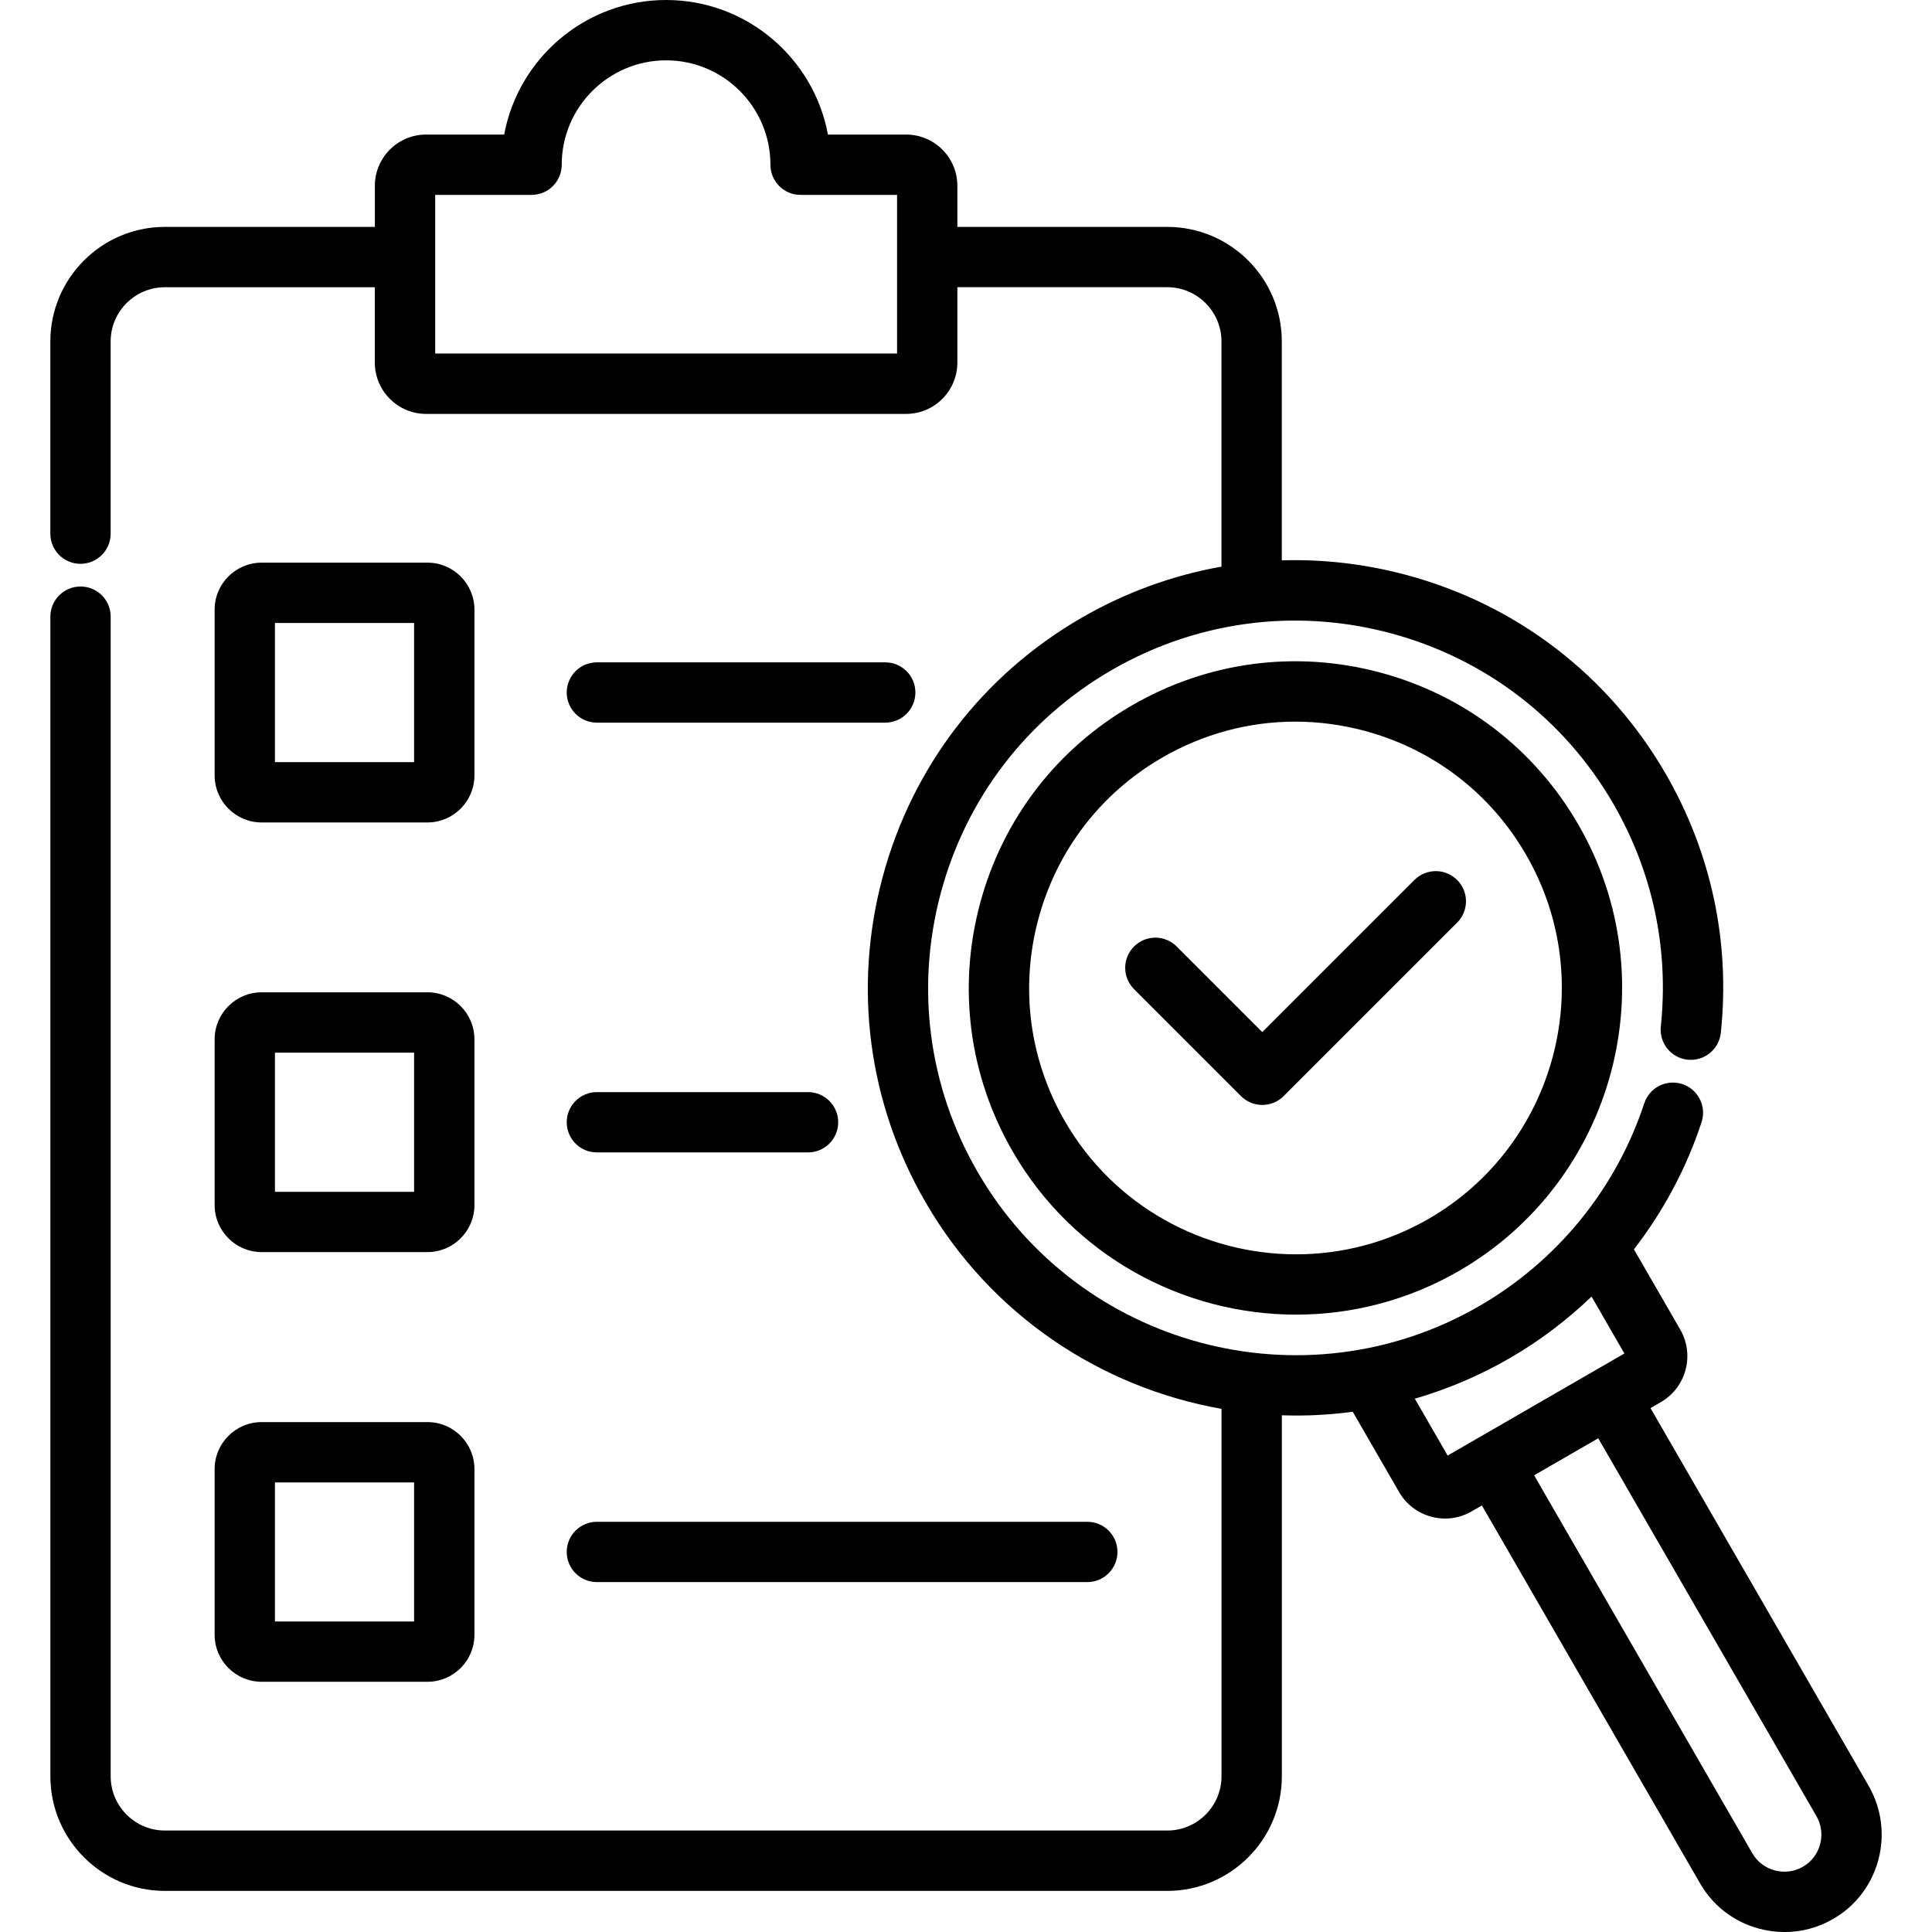 <svg id="Layer_1" enable-background="new 0 0 512 512" viewBox="0 0 512 512" xmlns="http://www.w3.org/2000/svg"><path d="m495.23 473.3-57.83-100.14 2.75-1.59c6.71-3.88 9.01-12.51 5.13-19.22l-12.27-21.26c7.77-10.06 13.87-21.41 17.92-33.69 1.38-4.19-.89-8.71-5.08-10.1-4.2-1.39-8.71.89-10.1 5.08-7.49 22.69-23.03 41.78-43.74 53.75-46.49 26.83-106.14 10.84-132.97-35.62-13-22.51-16.45-48.74-9.72-73.86s22.83-46.11 45.35-59.11c11.73-6.77 24.48-10.95 37.55-12.45.28-.02.56-.05.83-.1 11.74-1.24 23.74-.32 35.48 2.82 25.12 6.73 46.11 22.83 59.1 45.34 10.35 17.97 14.68 38.33 12.5 58.89-.46 4.39 2.72 8.33 7.11 8.79 4.38.46 8.33-2.72 8.79-7.11 2.54-23.94-2.49-47.64-14.55-68.56-15.13-26.21-39.57-44.96-68.81-52.8-10.91-2.92-22-4.19-32.98-3.86v-58.01c0-16.74-13.62-30.36-30.36-30.36h-55.62v-10.89c0-7.49-6.09-13.58-13.58-13.58h-20.72c-3.75-20.26-21.56-35.66-42.88-35.66-21.34 0-39.15 15.39-42.92 35.66h-20.69c-7.49 0-13.58 6.09-13.58 13.58v10.89h-55.64c-16.74 0-30.36 13.62-30.36 30.36v50.94c0 4.42 3.58 7.99 7.99 7.99s7.99-3.58 7.99-7.99v-50.94c0-7.92 6.45-14.37 14.37-14.37h55.64v19.96c0 7.5 6.09 13.61 13.58 13.61h127.22c7.49 0 13.58-6.1 13.58-13.61v-19.97h55.62c7.92 0 14.37 6.45 14.37 14.37v59.69c-12.87 2.27-25.37 6.8-37.02 13.52-26.21 15.13-44.96 39.57-52.79 68.81s-3.82 59.78 11.32 85.99c17.4 30.13 46.64 49.24 78.5 54.87v97.38c0 7.92-6.45 14.37-14.37 14.37h-265.64c-7.92 0-14.37-6.45-14.37-14.37v-307.32c0-4.42-3.58-7.99-7.99-7.99s-7.99 3.58-7.99 7.99v307.33c0 16.74 13.62 30.36 30.36 30.36h265.63c16.74 0 30.36-13.62 30.36-30.36v-95.69c1.28.04 2.56.07 3.85.07 4.98 0 9.97-.33 14.94-1l12.25 21.22c1.87 3.27 4.91 5.6 8.55 6.59 1.22.33 2.46.49 3.69.49 2.44 0 4.84-.64 7-1.89l2.74-1.58 57.82 100.16c3.42 5.94 8.96 10.2 15.62 11.99 2.24.6 4.52.9 6.78.9 4.47 0 8.88-1.17 12.84-3.45 12.3-7.08 16.54-22.89 9.45-35.26zm-257.5-379.61h-122.4v-42.04h25.54c4.42 0 7.99-3.58 7.99-7.99 0-15.26 12.41-27.67 27.67-27.67 15.24 0 27.64 12.41 27.64 27.67 0 4.42 3.58 7.99 7.99 7.99h25.57zm137.21 276.98c8.58-2.49 17-6.03 25.07-10.69 7.96-4.6 15.25-10.12 21.77-16.38l8.7 15.09-38.79 22.4c-.02.01-.03.02-.05.02s-.03.02-.04.03l-7.96 4.6zm102.86 124.03c-2.27 1.31-4.93 1.66-7.49.97-2.53-.68-4.63-2.29-5.92-4.53l-57.83-100.17 16.99-9.81 57.82 100.12c2.71 4.71 1.1 10.73-3.57 13.42zm-112.05-316.48c-22.33-5.98-45.66-2.9-65.69 8.67-20.03 11.55-34.35 30.22-40.34 52.55-5.98 22.33-2.92 45.66 8.64 65.69 16.02 27.74 45.19 43.27 75.14 43.26 14.67 0 29.54-3.73 43.13-11.57 41.33-23.89 55.53-76.95 31.67-118.26-11.55-20.03-30.22-34.36-52.55-40.34zm12.89 144.76c-11.08 6.4-23.2 9.43-35.16 9.43-24.42 0-48.2-12.66-61.27-35.27-9.42-16.33-11.92-35.35-7.04-53.56s16.56-33.42 32.89-42.84c10.88-6.29 22.96-9.5 35.19-9.5 6.12 0 12.29.81 18.36 2.43 18.21 4.88 33.42 16.55 42.84 32.89 19.47 33.68 7.88 76.94-25.81 96.42zm-321.76-3.63c0 6.88 5.6 12.47 12.47 12.47h43.94c6.86 0 12.44-5.6 12.44-12.47v-43.91c0-6.88-5.58-12.47-12.44-12.47h-43.94c-6.88 0-12.47 5.59-12.47 12.47zm15.98-40.39h36.88v36.88h-36.88zm-3.51-61h43.94c6.86 0 12.44-5.6 12.44-12.47v-43.94c0-6.86-5.58-12.44-12.44-12.44h-43.94c-6.88 0-12.47 5.58-12.47 12.44v43.94c0 6.87 5.59 12.47 12.47 12.47zm3.51-52.87h36.88v36.88h-36.88zm77.33 18.43c0-4.41 3.58-7.99 7.99-7.99h76.42c4.42 0 7.99 3.58 7.99 7.99s-3.58 7.99-7.99 7.99h-76.42c-4.41 0-7.99-3.58-7.99-7.99zm0 113.89c0-4.41 3.58-7.99 7.99-7.99h55.96c4.42 0 7.99 3.58 7.99 7.99s-3.58 7.99-7.99 7.99h-55.96c-4.41.01-7.99-3.57-7.99-7.99zm-93.31 135.84c0 6.86 5.6 12.44 12.47 12.44h43.94c6.86 0 12.44-5.58 12.44-12.44v-43.94c0-6.86-5.58-12.44-12.44-12.44h-43.94c-6.88 0-12.47 5.58-12.47 12.44zm15.98-40.39h36.88v36.85h-36.88zm77.33 18.42c0-4.41 3.58-7.99 7.99-7.99h129.97c4.42 0 7.99 3.58 7.99 7.99s-3.58 7.99-7.99 7.99h-129.96c-4.42.01-8-3.57-8-7.99zm235.97-178.08c3.12 3.12 3.12 8.18 0 11.3l-45.98 45.98c-1.56 1.56-3.61 2.34-5.65 2.34s-4.09-.78-5.65-2.34l-28.35-28.35c-3.12-3.12-3.12-8.18 0-11.3s8.18-3.12 11.3 0l22.69 22.69 40.33-40.33c3.13-3.11 8.19-3.11 11.31.01z"/></svg>